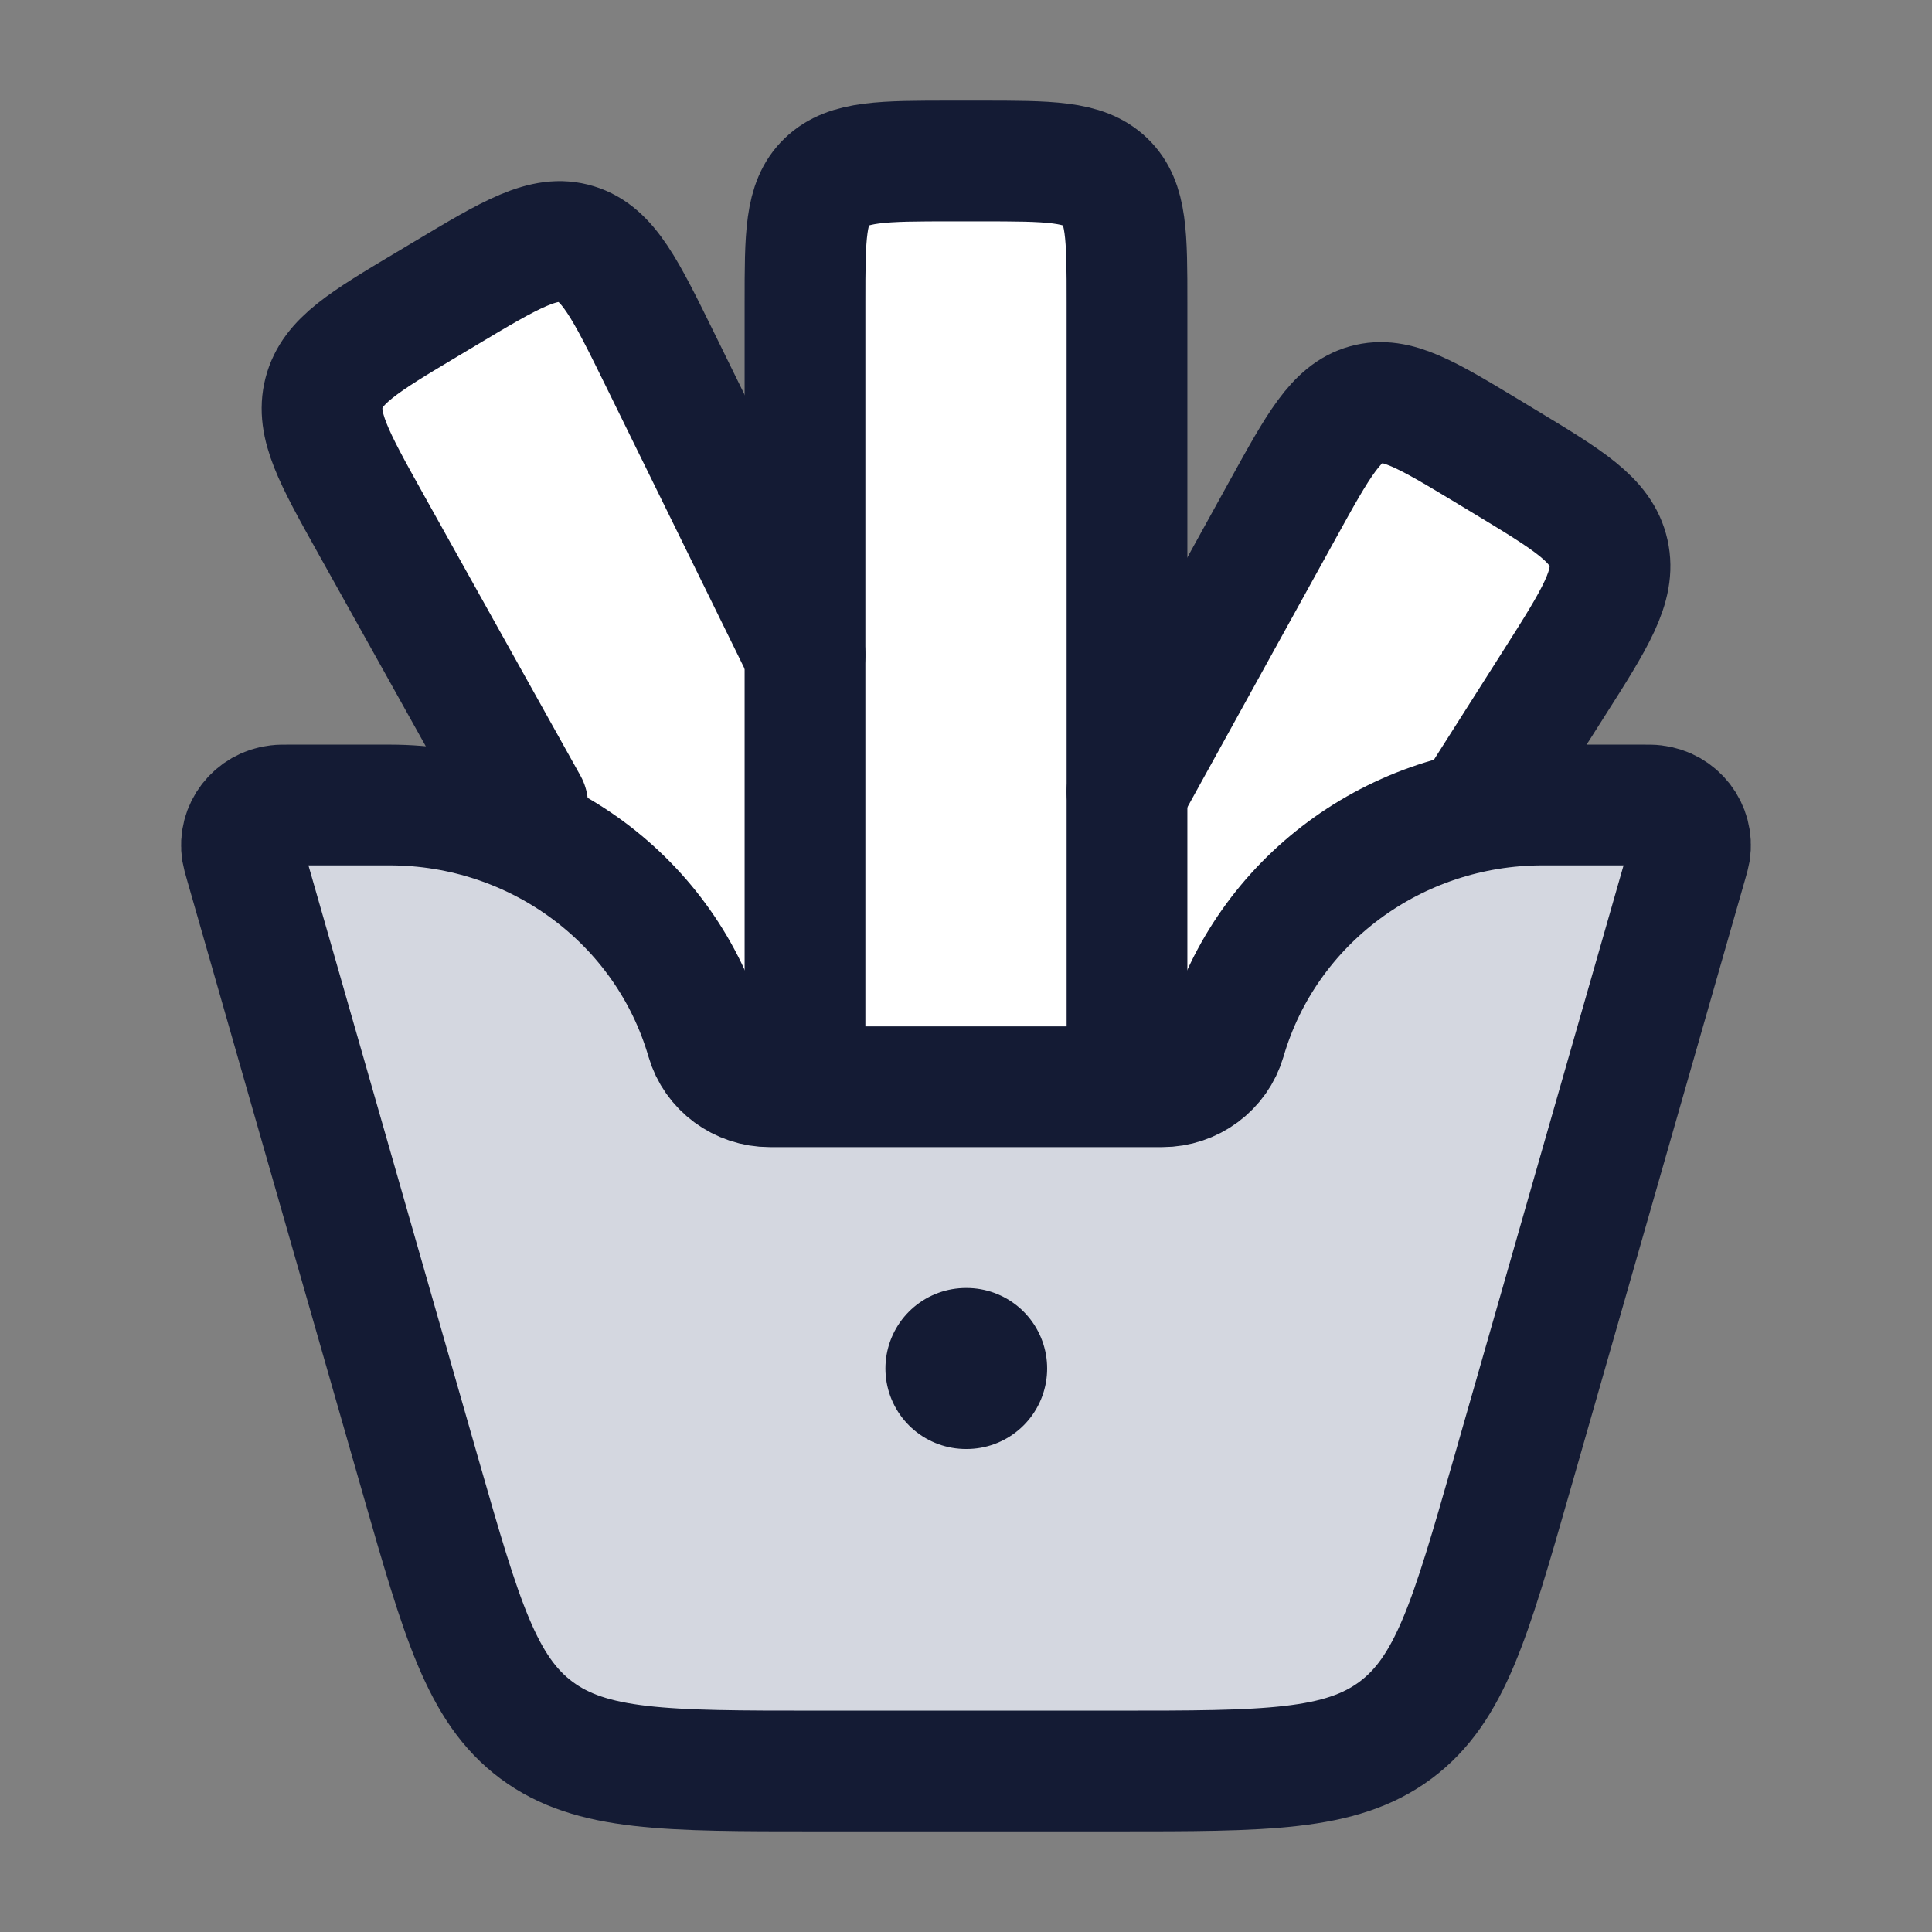 <svg width="24" height="24" viewBox="0 0 24 24" fill="none" xmlns="http://www.w3.org/2000/svg">
<rect x="0" y="0" width="24" height="24" fill="#808080" stroke="none"/>
<path d="M5.229 18.354L3.042 10.717C3.021 10.643 3.011 10.607 3.006 10.578C2.961 10.297 3.162 10.037 3.449 10.004C3.479 10 3.518 10 3.595 10H4.839C6.667 10 8.274 11.19 8.776 12.917C8.876 13.262 9.198 13.5 9.563 13.5H14.437C14.802 13.5 15.123 13.262 15.224 12.917C15.726 11.19 17.333 10 19.161 10H20.405C20.482 10 20.521 10 20.551 10.004C20.838 10.037 21.038 10.297 20.994 10.578C20.989 10.607 20.979 10.644 20.958 10.717L18.771 18.354C18.268 20.108 18.017 20.985 17.336 21.493C16.654 22 15.726 22 13.87 22H10.13C8.274 22 7.346 22 6.664 21.493C5.983 20.985 5.732 20.108 5.229 18.354Z" fill="#D4D7E0"/>
<path d="M12.171 2H11.829C10.967 2 10.536 2 10.268 2.258C10 2.515 10 2.93 10 3.76V4.052C10 5.568 10 6.326 9.68 6.45C9.636 6.466 9.591 6.477 9.544 6.481C9.202 6.511 8.868 5.831 8.201 4.47C7.77 3.592 7.554 3.152 7.158 3.031C6.762 2.909 6.35 3.155 5.526 3.648L5.526 3.648L5.305 3.78C4.52 4.249 4.128 4.483 4.025 4.881C3.922 5.279 4.148 5.686 4.601 6.498L6.555 10C7.743 10.723 8.625 12.243 8.917 12.912L10 13.393H13.645C13.822 13.393 13.91 13.393 13.996 13.374C14.081 13.355 14.162 13.318 14.322 13.243L14.322 13.243L15.029 12.912C15.433 12.155 16.422 10.751 17.589 10.211C18.102 9.974 18.359 9.855 18.446 9.78C18.532 9.704 18.611 9.581 18.767 9.335L19.301 8.494C19.816 7.684 20.074 7.279 19.982 6.868C19.89 6.458 19.487 6.215 18.681 5.728L18.484 5.609C17.723 5.15 17.343 4.92 16.97 5.025C16.598 5.129 16.378 5.527 15.939 6.322L14 9.828V3.76C14 2.93 14 2.515 13.732 2.258C13.464 2 13.033 2 12.171 2Z" fill="white"/>
<path d="M5.229 18.354L3.042 10.717C3.021 10.643 3.011 10.607 3.006 10.578C2.961 10.297 3.162 10.037 3.449 10.004C3.479 10 3.518 10 3.595 10H4.839C6.667 10 8.274 11.19 8.776 12.917C8.876 13.262 9.198 13.5 9.563 13.5H14.437C14.802 13.5 15.123 13.262 15.224 12.917C15.726 11.19 17.333 10 19.161 10H20.405C20.482 10 20.521 10 20.551 10.004C20.838 10.037 21.038 10.297 20.994 10.578C20.989 10.607 20.979 10.644 20.958 10.717L18.771 18.354C18.268 20.108 18.017 20.985 17.336 21.493C16.654 22 15.726 22 13.87 22H10.13C8.274 22 7.346 22 6.664 21.493C5.983 20.985 5.732 20.108 5.229 18.354Z" stroke="#141B34" stroke-width="1.5" stroke-linecap="round"/>
<path d="M12.008 17L11.999 17" stroke="#141B34" stroke-width="2" stroke-linecap="round" stroke-linejoin="round"/>
<path d="M14 13V3.76C14 2.93 14 2.515 13.732 2.258C13.464 2 13.033 2 12.171 2H11.829C10.967 2 10.536 2 10.268 2.258C10 2.515 10 2.93 10 3.76V13" stroke="#141B34" stroke-width="1.5"/>
<path d="M10 8.134L8.201 4.47C7.77 3.592 7.554 3.152 7.158 3.031C6.762 2.909 6.35 3.155 5.526 3.648L5.305 3.78C4.52 4.249 4.128 4.483 4.025 4.881C3.922 5.279 4.148 5.686 4.601 6.498L6.555 10" stroke="#141B34" stroke-width="1.5" stroke-linecap="round"/>
<path d="M14 9.835L15.939 6.322C16.378 5.527 16.598 5.129 16.97 5.025C17.343 4.92 17.723 5.15 18.484 5.609L18.681 5.728C19.487 6.215 19.89 6.458 19.982 6.868C20.074 7.279 19.816 7.684 19.301 8.494L18.344 10" stroke="#141B34" stroke-width="1.5" stroke-linecap="round"/>
</svg>
